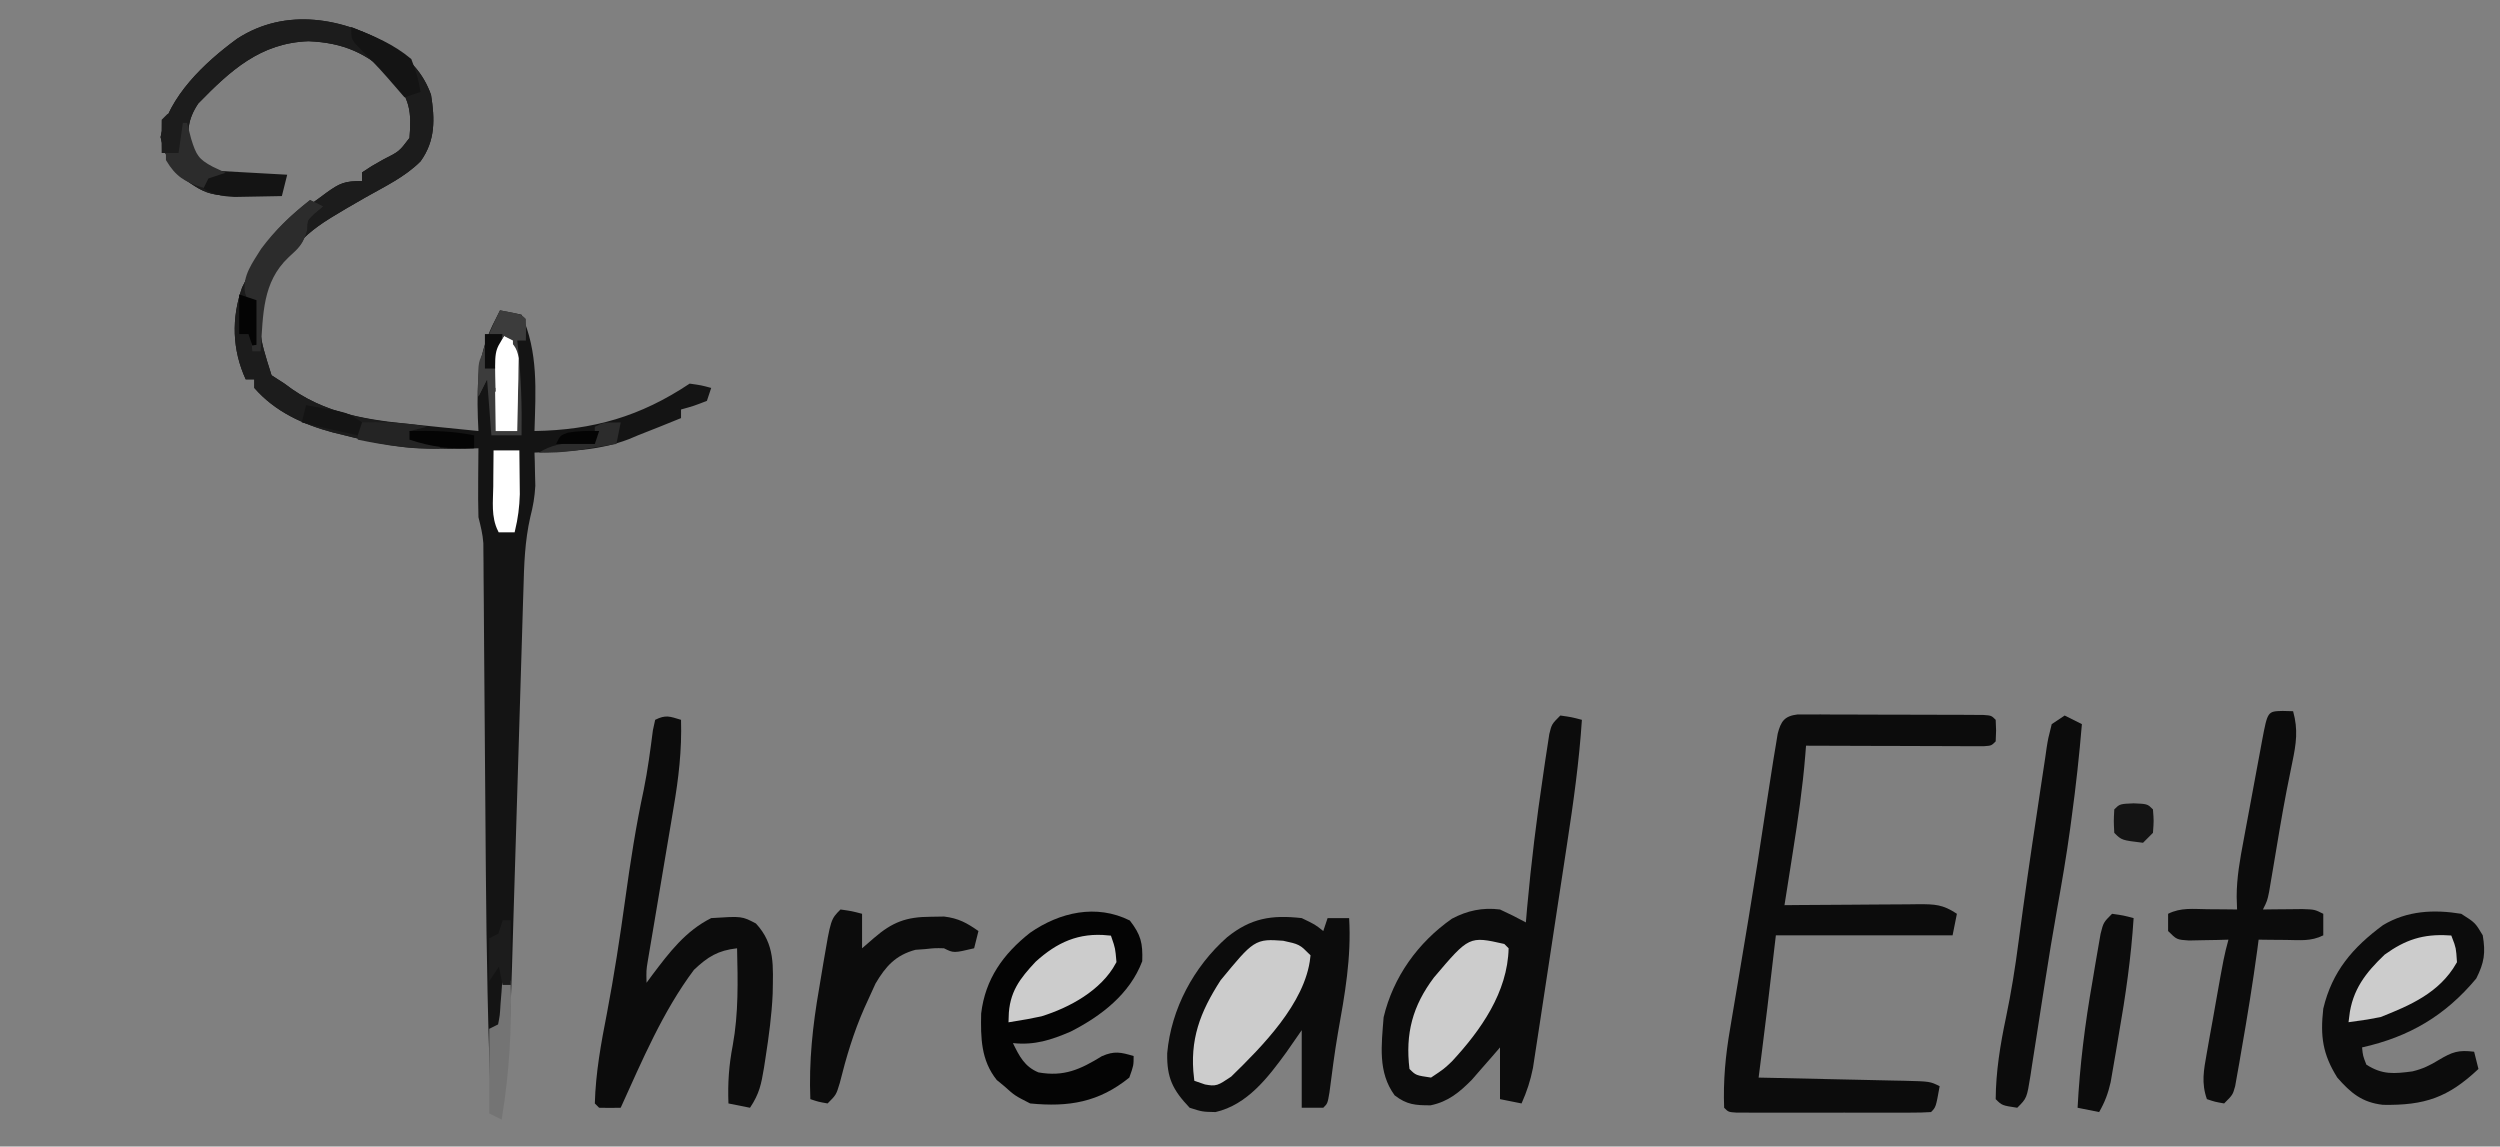 <svg version="1.1" xmlns="http://www.w3.org/2000/svg" width="580" height="266"><rect width="100%" height="100%" fill="#808080" stroke="none"/><defs>
                <linearGradient id="grad-39" gradientTransform="rotate(346 0.5 0.5)">
                
                        <stop stop-color="#f4f4f4" offset="0"></stop>
                    ,
                        <stop stop-color="#0c0c0c" offset="0.333"></stop>
                    ,
                        <stop stop-color="#0c0c0c" offset="0.667"></stop>
                    
                </linearGradient>
          </defs><defs>
                <linearGradient id="grad-38" gradientTransform="rotate(289 0.5 0.5)">
                
                        <stop stop-color="#f4f4f4" offset="0"></stop>
                    ,
                        <stop stop-color="#0c0c0c" offset="0.2"></stop>
                    ,
                        <stop stop-color="#0c0c0c" offset="0.4"></stop>
                    ,
                        <stop stop-color="#0c0c0c" offset="0.6"></stop>
                    ,
                        <stop stop-color="#f4f4f4" offset="0.8"></stop>
                    
                </linearGradient>
          </defs><defs>
                <linearGradient id="grad-37" gradientTransform="rotate(261 0.5 0.5)">
                
                        <stop stop-color="#f4f4f4" offset="0"></stop>
                    ,
                        <stop stop-color="#0c0c0c" offset="0.333"></stop>
                    ,
                        <stop stop-color="#0c0c0c" offset="0.667"></stop>
                    
                </linearGradient>
          </defs>

<path d="M0 0 C4.33 3.094 7.44 6.239 9.25 11.312 C10.149 16.956 10.29 21.931 6.813 26.746 C3.225 30.343 -1.486 32.582 -5.875 35.062 C-19.777 43.047 -19.777 43.047 -29.375 55.562 C-30.902 66.405 -30.902 66.405 -27.75 76.375 C-26.76 77.014 -25.77 77.654 -24.75 78.312 C-24.169 78.737 -23.587 79.161 -22.988 79.598 C-13.87 85.941 -3.424 86.942 7.375 88 C9.239 88.194 9.239 88.194 11.141 88.393 C14.176 88.708 17.213 89.014 20.25 89.312 C20.204 88.274 20.157 87.235 20.109 86.164 C19.848 77.689 20.156 70.974 24.25 63.312 C24.58 62.653 24.91 61.992 25.25 61.312 C26.9 61.642 28.55 61.972 30.25 62.312 C34.171 71.135 33.525 79.854 33.25 89.312 C46.873 89.085 57.817 85.935 69.25 78.312 C71.938 78.688 71.938 78.688 74.25 79.312 C73.755 80.797 73.755 80.797 73.25 82.312 C70.188 83.5 70.188 83.5 67.25 84.312 C67.25 84.972 67.25 85.632 67.25 86.312 C63.929 87.678 60.592 89 57.25 90.312 C56.544 90.609 55.837 90.905 55.109 91.211 C48.049 93.933 40.734 94.027 33.25 94.312 C33.273 95.002 33.296 95.692 33.32 96.402 C33.338 97.342 33.356 98.282 33.375 99.25 C33.398 100.167 33.421 101.083 33.445 102.027 C33.286 104.703 32.932 106.73 32.273 109.286 C31.009 114.854 30.833 120.328 30.688 126.02 C30.651 127.158 30.615 128.296 30.578 129.468 C30.501 131.927 30.428 134.385 30.359 136.844 C30.249 140.747 30.128 144.65 30.004 148.553 C29.765 156.145 29.537 163.737 29.312 171.329 C29.007 181.63 28.696 191.93 28.371 202.23 C28.252 206.053 28.144 209.877 28.035 213.7 C27.683 225.35 27.24 236.812 25.25 248.312 C24.59 247.982 23.93 247.653 23.25 247.312 C22.434 228.802 22.123 210.3 21.969 191.773 C21.959 190.642 21.95 189.51 21.94 188.344 C21.861 178.912 21.791 169.481 21.724 160.049 C21.673 152.95 21.618 145.85 21.558 138.751 C21.532 135.451 21.511 132.152 21.49 128.853 C21.474 126.848 21.457 124.842 21.439 122.837 C21.435 121.926 21.431 121.015 21.427 120.077 C21.418 119.24 21.41 118.402 21.401 117.54 C21.394 116.453 21.394 116.453 21.386 115.345 C21.244 113.228 20.765 111.367 20.25 109.312 C20.181 106.553 20.156 103.821 20.188 101.062 C20.192 100.317 20.197 99.572 20.201 98.805 C20.213 96.974 20.231 95.143 20.25 93.312 C19.185 93.347 18.12 93.382 17.023 93.418 C7.343 93.637 -1.338 92.843 -10.75 90.312 C-11.677 90.084 -12.604 89.856 -13.559 89.621 C-20.468 87.781 -26.973 84.805 -31.75 79.312 C-31.75 78.653 -31.75 77.993 -31.75 77.312 C-32.41 77.312 -33.07 77.312 -33.75 77.312 C-36.88 70.46 -37.095 63.117 -34.582 56.008 C-30.167 46.905 -24.994 41.078 -16.75 35.312 C-16.187 34.895 -15.623 34.477 -15.043 34.047 C-11.89 31.78 -10.797 31.312 -6.75 31.312 C-6.75 30.652 -6.75 29.992 -6.75 29.312 C-4.598 27.875 -4.598 27.875 -1.812 26.312 C1.874 24.452 1.874 24.452 4.25 21.312 C4.76 15.197 4.35 12.168 0.25 7.312 C-5.573 1.621 -11.119 -0.787 -19.188 -1.125 C-30.345 -0.711 -37.245 5.628 -44.75 13.312 C-47.285 17.116 -47.347 19.853 -46.75 24.312 C-44.822 27.357 -42.087 28.176 -38.75 29.312 C-36.32 29.596 -33.88 29.801 -31.438 29.938 C-30.183 30.012 -28.929 30.087 -27.637 30.164 C-26.684 30.213 -25.731 30.262 -24.75 30.312 C-25.08 31.633 -25.41 32.953 -25.75 34.312 C-41.947 35.142 -41.947 35.142 -48.75 30.312 C-51.548 27.241 -52.555 25.143 -53.5 21.125 C-51.643 11.686 -43.298 3.834 -35.75 -1.688 C-24.482 -9.04 -10.954 -6.612 0 0 Z " fill="#161616" transform="translate(90.75,10.688)" data-index="0" style="fill: rgb(20, 20, 20); visibility: visible; opacity: 1;"></path>
<path d="M0 0 C2.625 0.375 2.625 0.375 5 1 C4.368 10.665 3.032 20.181 1.566 29.746 C1.326 31.331 1.085 32.916 0.845 34.501 C0.344 37.799 -0.159 41.096 -0.665 44.392 C-1.312 48.61 -1.95 52.829 -2.585 57.048 C-3.077 60.311 -3.575 63.574 -4.075 66.836 C-4.313 68.392 -4.548 69.948 -4.782 71.504 C-5.109 73.675 -5.443 75.844 -5.779 78.013 C-5.967 79.245 -6.155 80.477 -6.349 81.746 C-6.943 84.717 -7.766 87.243 -9 90 C-10.65 89.67 -12.3 89.34 -14 89 C-14 85 -14 81 -14 77 C-14.592 77.687 -15.183 78.374 -15.793 79.082 C-16.583 79.983 -17.373 80.884 -18.188 81.812 C-18.965 82.706 -19.742 83.599 -20.543 84.52 C-23.43 87.434 -26.021 89.591 -30.098 90.434 C-33.631 90.441 -35.604 90.305 -38.438 88.125 C-42.389 82.75 -41.484 76.427 -41 70 C-38.766 60.629 -33.005 52.634 -25.145 47.133 C-21.57 45.245 -18.018 44.496 -14 45 C-11.968 45.934 -9.96 46.924 -8 48 C-7.853 46.287 -7.853 46.287 -7.703 44.539 C-6.774 34.27 -5.526 24.073 -4 13.875 C-3.834 12.731 -3.668 11.587 -3.497 10.409 C-3.251 8.81 -3.251 8.81 -3 7.18 C-2.856 6.228 -2.711 5.277 -2.562 4.296 C-2 2 -2 2 0 0 Z " fill="#090909" transform="translate(362,166)" data-index="1" style="opacity: 1; fill: rgb(12, 12, 12); visibility: visible; display: block;"></path>
<path d="M0 0 C1.241 0.002 1.241 0.002 2.508 0.004 C3.445 0.001 4.383 -0.002 5.349 -0.005 C6.363 0.002 7.378 0.009 8.423 0.017 C9.98 0.017 9.98 0.017 11.569 0.018 C13.765 0.021 15.962 0.029 18.158 0.041 C21.534 0.06 24.909 0.062 28.285 0.062 C30.414 0.067 32.544 0.072 34.673 0.079 C35.69 0.08 36.707 0.081 37.754 0.083 C38.688 0.089 39.623 0.095 40.586 0.102 C41.412 0.106 42.239 0.11 43.091 0.114 C44.982 0.247 44.982 0.247 45.982 1.247 C46.107 3.747 46.107 3.747 45.982 6.247 C44.982 7.247 44.982 7.247 43.229 7.367 C42.468 7.365 41.706 7.363 40.921 7.361 C40.06 7.361 39.199 7.361 38.313 7.361 C37.377 7.355 36.442 7.35 35.478 7.345 C34.525 7.343 33.572 7.342 32.59 7.341 C29.533 7.335 26.476 7.322 23.419 7.31 C21.352 7.305 19.285 7.3 17.218 7.296 C12.139 7.285 7.061 7.268 1.982 7.247 C1.926 7.951 1.871 8.654 1.814 9.379 C1.202 16.959 0.112 24.427 -1.081 31.935 C-1.267 33.125 -1.453 34.316 -1.645 35.542 C-2.1 38.444 -2.557 41.346 -3.018 44.247 C-1.36 44.232 -1.36 44.232 0.331 44.215 C4.429 44.179 8.527 44.156 12.625 44.137 C14.399 44.127 16.173 44.114 17.947 44.096 C20.497 44.072 23.046 44.061 25.595 44.052 C26.389 44.042 27.183 44.031 28.001 44.021 C31.864 44.02 33.69 44.053 36.982 46.247 C36.652 47.897 36.322 49.547 35.982 51.247 C22.452 51.247 8.922 51.247 -5.018 51.247 C-5.678 56.857 -6.338 62.467 -7.018 68.247 C-7.389 71.269 -7.762 74.29 -8.143 77.31 C-8.229 77.996 -8.316 78.683 -8.405 79.39 C-8.609 81.009 -8.813 82.628 -9.018 84.247 C-7.216 84.285 -7.216 84.285 -5.378 84.323 C-0.931 84.417 3.515 84.517 7.962 84.62 C9.888 84.663 11.815 84.705 13.741 84.745 C16.506 84.802 19.272 84.866 22.037 84.931 C22.901 84.948 23.766 84.964 24.657 84.981 C30.754 85.133 30.754 85.133 32.982 86.247 C32.107 91.122 32.107 91.122 30.982 92.247 C29.514 92.345 28.041 92.375 26.57 92.377 C25.632 92.38 24.694 92.383 23.728 92.386 C22.709 92.384 21.689 92.382 20.638 92.38 C19.079 92.381 19.079 92.381 17.488 92.383 C15.286 92.384 13.083 92.382 10.881 92.378 C7.497 92.372 4.112 92.378 0.728 92.384 C-1.406 92.383 -3.54 92.382 -5.674 92.38 C-6.694 92.382 -7.714 92.384 -8.765 92.386 C-10.171 92.381 -10.171 92.381 -11.606 92.377 C-12.436 92.376 -13.265 92.375 -14.12 92.374 C-16.018 92.247 -16.018 92.247 -17.018 91.247 C-17.255 84.937 -16.701 79.084 -15.627 72.876 C-15.41 71.568 -15.41 71.568 -15.189 70.234 C-14.722 67.424 -14.245 64.617 -13.768 61.81 C-13.282 58.901 -12.799 55.991 -12.315 53.082 C-11.996 51.159 -11.675 49.236 -11.354 47.313 C-9.908 38.646 -8.561 29.967 -7.261 21.277 C-6.858 18.598 -6.442 15.922 -6.018 13.247 C-5.86 12.24 -5.703 11.234 -5.54 10.196 C-5.374 9.203 -5.208 8.209 -5.038 7.185 C-4.89 6.286 -4.743 5.388 -4.592 4.462 C-3.847 1.587 -3.03 0.371 0 0 Z " fill="#0B0B0B" transform="translate(417.018,165.753)" data-index="2" style="fill: rgb(12, 12, 12); visibility: visible; opacity: 1; display: block;"></path>
<path d="M0 0 C3.125 1.5 3.125 1.5 5 3 C5.33 2.01 5.66 1.02 6 0 C7.65 0 9.3 0 11 0 C11.546 9.18 9.995 17.768 8.385 26.752 C7.605 31.307 7.028 35.891 6.43 40.473 C6 43 6 43 5 44 C3.35 44 1.7 44 0 44 C0 38.06 0 32.12 0 26 C-1.176 27.691 -2.351 29.383 -3.562 31.125 C-7.814 36.962 -12.602 43.293 -20 45 C-23.062 44.938 -23.062 44.938 -26 44 C-29.929 39.858 -31.321 37.066 -31.207 31.332 C-30.294 21.045 -25.027 11.256 -17.312 4.438 C-11.786 -0.008 -7.001 -0.78 0 0 Z " fill="#0A0A0A" transform="translate(302,213)" data-index="3" style="opacity: 1; visibility: visible; fill: rgb(12, 12, 12); display: block;"></path>
<path d="M0 0 C0.204 7.041 -0.556 13.56 -1.75 20.492 C-1.928 21.56 -2.105 22.628 -2.288 23.728 C-2.852 27.111 -3.425 30.493 -4 33.875 C-4.573 37.278 -5.144 40.682 -5.712 44.086 C-6.065 46.198 -6.421 48.309 -6.78 50.42 C-6.94 51.372 -7.101 52.324 -7.266 53.304 C-7.408 54.141 -7.55 54.978 -7.696 55.84 C-8.07 58.132 -8.07 58.132 -8 61 C-7.564 60.408 -7.129 59.817 -6.68 59.207 C-2.748 53.991 1.033 48.984 7 46 C14.126 45.54 14.126 45.54 17.375 47.25 C21.893 52.116 21.343 57.195 21.262 63.551 C21.041 68.497 20.382 73.36 19.625 78.25 C19.499 79.072 19.373 79.894 19.243 80.74 C18.605 84.55 18.194 86.709 16 90 C14.35 89.67 12.7 89.34 11 89 C10.819 84.301 11.104 80.12 12 75.5 C13.365 68.002 13.173 60.588 13 53 C8.565 53.507 6.232 54.95 3 58 C-4.241 67.669 -9.026 79.061 -14 90 C-15.666 90.043 -17.334 90.041 -19 90 C-19.33 89.67 -19.66 89.34 -20 89 C-19.812 81.931 -18.549 74.982 -17.188 68.062 C-15.515 59.259 -14.162 50.438 -12.938 41.562 C-11.759 33.041 -10.468 24.626 -8.652 16.215 C-7.725 11.644 -7.118 7.039 -6.527 2.414 C-6.353 1.617 -6.179 0.821 -6 0 C-3.509 -1.245 -2.589 -0.777 0 0 Z " fill="#0C0C0C" transform="translate(158,167)" data-index="4" style="fill: rgb(12, 12, 12); visibility: visible; opacity: 1;"></path>
<path d="M0 0 C3.25 2.062 3.25 2.062 5 5 C5.673 9.112 5.362 11.275 3.5 15 C-3.67 23.604 -11.995 28.537 -23 31 C-22.805 32.95 -22.805 32.95 -22 35 C-18.279 37.388 -15.546 37.122 -11.309 36.559 C-8.954 35.989 -7.305 35.201 -5.25 33.938 C-2.022 32.013 -0.648 31.558 3 32 C3.495 33.98 3.495 33.98 4 36 C-3.029 42.613 -8.425 44.489 -18.152 44.32 C-23.003 43.775 -25.629 41.567 -28.75 38 C-32.161 32.543 -32.717 28.402 -32 22 C-29.944 13.359 -25.163 7.808 -18.125 2.617 C-12.518 -0.724 -6.36 -1.04 0 0 Z " fill="#090909" transform="translate(571,212)" data-index="5" style="fill: rgb(12, 12, 12); visibility: visible; opacity: 1;"></path>
<path d="M0 0 C2.57 3.341 3.016 5.211 2.875 9.438 C-0.013 17.077 -6.644 22.15 -13.719 25.762 C-18.277 27.718 -22.086 28.968 -27.125 28.438 C-25.639 31.475 -24.445 33.889 -21.207 35.234 C-15.276 36.284 -11.517 34.561 -6.484 31.469 C-3.595 30.206 -2.097 30.552 0.875 31.438 C0.875 33.625 0.875 33.625 -0.125 36.438 C-7.207 42.17 -14.174 43.314 -23.125 42.438 C-26.688 40.625 -26.688 40.625 -29.125 38.438 C-29.703 37.963 -30.28 37.489 -30.875 37 C-34.55 32.407 -34.614 27.208 -34.496 21.57 C-33.548 13.563 -29.378 7.759 -23.152 2.844 C-16.243 -1.949 -7.768 -3.884 0 0 Z " fill="#080808" transform="translate(262.125,213.562)" data-index="6" style="opacity: 1; fill: rgb(4, 4, 4); visibility: visible;"></path>
<path d="M0 0 C4.33 3.094 7.44 6.239 9.25 11.312 C10.149 16.956 10.29 21.931 6.813 26.746 C3.225 30.343 -1.486 32.582 -5.875 35.062 C-19.777 43.047 -19.777 43.047 -29.375 55.562 C-30.902 66.405 -30.902 66.405 -27.75 76.375 C-26.76 77.014 -25.77 77.654 -24.75 78.312 C-24.169 78.737 -23.587 79.161 -22.988 79.598 C-13.631 86.108 -2.778 87.063 8.25 88.312 C6.27 88.808 6.27 88.808 4.25 89.312 C4.58 89.972 4.91 90.632 5.25 91.312 C8.279 91.97 8.279 91.97 11.25 92.312 C11.25 92.642 11.25 92.972 11.25 93.312 C3.616 93.771 -3.357 92.119 -10.75 90.312 C-11.688 90.084 -12.627 89.856 -13.594 89.621 C-20.488 87.759 -26.978 84.799 -31.75 79.312 C-31.75 78.653 -31.75 77.993 -31.75 77.312 C-32.41 77.312 -33.07 77.312 -33.75 77.312 C-36.88 70.46 -37.095 63.117 -34.582 56.008 C-30.167 46.905 -24.994 41.078 -16.75 35.312 C-16.187 34.895 -15.623 34.477 -15.043 34.047 C-11.89 31.78 -10.797 31.312 -6.75 31.312 C-6.75 30.652 -6.75 29.992 -6.75 29.312 C-4.598 27.875 -4.598 27.875 -1.812 26.312 C1.874 24.452 1.874 24.452 4.25 21.312 C4.76 15.197 4.35 12.168 0.25 7.312 C-5.573 1.621 -11.119 -0.787 -19.188 -1.125 C-30.345 -0.711 -37.245 5.628 -44.75 13.312 C-47.285 17.116 -47.347 19.853 -46.75 24.312 C-44.822 27.357 -42.087 28.176 -38.75 29.312 C-36.32 29.596 -33.88 29.801 -31.438 29.938 C-30.183 30.012 -28.929 30.087 -27.637 30.164 C-26.684 30.213 -25.731 30.262 -24.75 30.312 C-25.08 31.633 -25.41 32.953 -25.75 34.312 C-41.947 35.142 -41.947 35.142 -48.75 30.312 C-51.548 27.241 -52.555 25.143 -53.5 21.125 C-51.643 11.686 -43.298 3.834 -35.75 -1.688 C-24.482 -9.04 -10.954 -6.612 0 0 Z " fill="#1D1D1D" transform="translate(90.75,10.688)" data-index="7" style="fill: rgb(28, 28, 28); visibility: visible; opacity: 1;"></path>
<path d="M0 0 C1.207 0.031 1.207 0.031 2.438 0.062 C3.637 4.388 3.159 7.571 2.25 11.938 C1.965 13.343 1.683 14.75 1.402 16.156 C1.247 16.927 1.093 17.698 0.933 18.492 C-0.222 24.481 -1.196 30.504 -2.204 36.519 C-2.366 37.469 -2.528 38.419 -2.695 39.398 C-2.839 40.25 -2.982 41.101 -3.129 41.978 C-3.562 44.062 -3.562 44.062 -4.562 46.062 C-3.719 46.051 -2.876 46.039 -2.008 46.027 C-0.912 46.018 0.184 46.009 1.312 46 C2.948 45.983 2.948 45.983 4.617 45.965 C7.438 46.062 7.438 46.062 9.438 47.062 C9.438 48.712 9.438 50.362 9.438 52.062 C6.553 53.505 4.02 53.156 0.812 53.125 C-0.376 53.116 -1.565 53.107 -2.789 53.098 C-3.704 53.086 -4.62 53.074 -5.562 53.062 C-5.709 54.196 -5.709 54.196 -5.859 55.352 C-6.926 63.202 -8.191 71.01 -9.562 78.812 C-9.811 80.277 -9.811 80.277 -10.065 81.772 C-10.311 83.146 -10.311 83.146 -10.562 84.547 C-10.707 85.369 -10.851 86.191 -11 87.038 C-11.562 89.062 -11.562 89.062 -13.562 91.062 C-15.688 90.688 -15.688 90.688 -17.562 90.062 C-18.886 86.311 -18.291 83.336 -17.602 79.469 C-17.377 78.191 -17.153 76.914 -16.922 75.598 C-16.677 74.253 -16.432 72.908 -16.188 71.562 C-15.95 70.218 -15.713 68.873 -15.477 67.527 C-13.596 56.94 -13.596 56.94 -12.562 53.062 C-13.827 53.097 -13.827 53.097 -15.117 53.133 C-16.761 53.16 -16.761 53.16 -18.438 53.188 C-19.528 53.211 -20.619 53.234 -21.742 53.258 C-24.562 53.062 -24.562 53.062 -26.562 51.062 C-26.562 49.742 -26.562 48.422 -26.562 47.062 C-23.559 45.561 -20.772 45.97 -17.438 46 C-16.156 46.009 -14.875 46.018 -13.555 46.027 C-12.074 46.045 -12.074 46.045 -10.562 46.062 C-10.593 45.092 -10.624 44.122 -10.656 43.123 C-10.652 38.676 -9.892 34.459 -9.066 30.102 C-8.913 29.27 -8.76 28.439 -8.603 27.583 C-8.28 25.839 -7.955 24.096 -7.627 22.354 C-7.123 19.676 -6.63 16.997 -6.139 14.316 C-5.824 12.62 -5.508 10.923 -5.191 9.227 C-5.043 8.422 -4.895 7.618 -4.743 6.79 C-3.471 0.085 -3.471 0.085 0 0 Z " fill="#0C0C0C" transform="translate(529.562,164.938)" data-index="8" style="fill: rgb(12, 12, 12); visibility: visible; opacity: 1; display: block;"></path>
<path d="M0 0 C1.32 0.66 2.64 1.32 4 2 C3.393 9.238 2.615 16.429 1.625 23.625 C1.512 24.482 1.398 25.339 1.281 26.223 C0.416 32.568 -0.668 38.866 -1.8 45.168 C-2.781 50.663 -3.676 56.168 -4.535 61.684 C-4.79 63.305 -5.044 64.927 -5.299 66.549 C-5.687 69.024 -6.072 71.499 -6.45 73.975 C-6.825 76.421 -7.211 78.865 -7.598 81.309 C-7.709 82.054 -7.821 82.8 -7.936 83.568 C-8.773 88.773 -8.773 88.773 -11 91 C-14.536 90.464 -14.536 90.464 -16 89 C-15.955 82.611 -14.941 76.36 -13.625 70.125 C-12.392 64.244 -11.459 58.395 -10.688 52.438 C-9.363 42.399 -7.922 32.379 -6.396 22.369 C-6.132 20.625 -5.873 18.881 -5.619 17.136 C-5.259 14.667 -4.881 12.2 -4.5 9.734 C-4.394 8.983 -4.288 8.232 -4.178 7.458 C-3.844 5.366 -3.844 5.366 -3 2 C-2.01 1.34 -1.02 0.68 0 0 Z " fill="#0F0F0F" transform="translate(479,166)" data-index="9" style="fill: rgb(12, 12, 12); visibility: visible; opacity: 1;"></path>
<path d="M0 0 C2.625 0.375 2.625 0.375 5 1 C5 3.64 5 6.28 5 9 C5.907 8.216 6.815 7.433 7.75 6.625 C12.032 2.927 15.223 1.709 20.938 1.688 C21.957 1.671 22.977 1.654 24.027 1.637 C27.369 2.045 29.263 3.09 32 5 C31.67 6.32 31.34 7.64 31 9 C26.25 10.125 26.25 10.125 24 9 C21.953 8.947 21.953 8.947 19.688 9.188 C18.928 9.243 18.169 9.298 17.387 9.355 C12.79 10.597 10.5 13.153 8.121 17.18 C7.544 18.404 6.983 19.636 6.438 20.875 C6.14 21.527 5.843 22.179 5.536 22.85 C3.033 28.52 1.326 34.254 -0.176 40.27 C-1 43 -1 43 -3 45 C-5.125 44.625 -5.125 44.625 -7 44 C-7.351 35.275 -6.467 26.968 -4.974 18.387 C-4.62 16.345 -4.286 14.3 -3.953 12.254 C-2.259 2.259 -2.259 2.259 0 0 Z " fill="#0A0A0A" transform="translate(195,211)" data-index="10" style="fill: rgb(12, 12, 12); visibility: visible; opacity: 1;"></path>
<path d="M0 0 C0.33 0.33 0.66 0.66 1 1 C0.773 11.203 -5.456 20.029 -12.168 27.258 C-14 29 -14 29 -17 31 C-20.517 30.483 -20.517 30.483 -22 29 C-22.994 20.785 -21.28 14.353 -16.316 7.766 C-8.159 -1.847 -8.159 -1.847 0 0 Z " fill="#F5F5F5" transform="translate(349,219)" data-index="11" style="opacity: 1; fill: rgb(204, 204, 204); visibility: visible; display: block;"></path>
<path d="M0 0 C3.438 0.75 3.438 0.75 5.438 2.75 C4.334 12.993 -5.555 22.914 -12.562 29.75 C-15.562 31.75 -15.562 31.75 -17.75 31.375 C-18.647 31.066 -18.647 31.066 -19.562 30.75 C-20.591 22.14 -18.213 15.97 -13.562 8.75 C-6.002 -0.421 -6.002 -0.421 0 0 Z " fill="#F5F5F5" transform="translate(297.562,219.25)" data-index="12" style="opacity: 1; visibility: visible; fill: rgb(204, 204, 204); display: block; stroke-width: 2px; stroke: rgb(204, 204, 204);"></path>
<path d="M0 0 C2.625 0.375 2.625 0.375 5 1 C4.422 10.113 3.134 19.009 1.562 28 C1.237 29.943 1.237 29.943 0.904 31.926 C0.69 33.167 0.475 34.409 0.254 35.688 C0.061 36.805 -0.131 37.923 -0.33 39.074 C-0.93 41.693 -1.67 43.683 -3 46 C-4.65 45.67 -6.3 45.34 -8 45 C-7.479 35.1 -6.28 25.516 -4.562 15.75 C-4.343 14.434 -4.123 13.117 -3.904 11.801 C-3.69 10.562 -3.475 9.323 -3.254 8.047 C-3.061 6.932 -2.869 5.816 -2.67 4.667 C-2 2 -2 2 0 0 Z " fill="#0D0D0D" transform="translate(490,212)" data-index="13" style="fill: rgb(12, 12, 12); visibility: visible; opacity: 1;"></path>
<path d="M0 0 C0.75 2.188 0.75 2.188 1 5 C-2.226 10.992 -9.305 14.852 -15.652 16.824 C-17.753 17.292 -19.876 17.657 -22 18 C-21.864 12.542 -19.613 9.667 -16.031 5.836 C-11.25 1.514 -6.53 -0.653 0 0 Z " fill="#F0F0F0" transform="translate(257,218)" data-index="14" style="opacity: 1; fill: rgb(204, 204, 204); visibility: visible; stroke-width: 2px; stroke: rgb(204, 204, 204);"></path>
<path d="M0 0 C0.812 2.125 0.812 2.125 1 5 C-2.73 11.493 -9.209 14.317 -16 17 C-17.989 17.393 -19.988 17.745 -22 18 C-21.299 12.042 -18.385 8.325 -14.125 4.25 C-9.533 0.944 -5.648 -0.332 0 0 Z " fill="#F2F2F2" transform="translate(568,218)" data-index="15" style="fill: rgb(204, 204, 204); visibility: visible; opacity: 1; stroke-width: 2px; stroke: rgb(204, 204, 204);"></path>
<path d="M0 0 C4.875 0.875 4.875 0.875 6 2 C6.041 3.666 6.043 5.334 6 7 C5.34 7 4.68 7 4 7 C4.072 7.666 4.144 8.333 4.219 9.02 C4.892 15.705 5.117 22.283 5 29 C2.69 29 0.38 29 -2 29 C-2.33 24.71 -2.66 20.42 -3 16 C-3.66 17.32 -4.32 18.64 -5 20 C-5.564 12.385 -3.378 6.756 0 0 Z " fill="#3C3C3C" transform="translate(116,72)" data-index="16" style="fill: rgb(60, 60, 60); visibility: visible; opacity: 1;"></path>
<path d="M0 0 C0.66 0.33 1.32 0.66 2 1 C1.526 1.392 1.051 1.784 0.562 2.188 C-1.202 3.889 -1.202 3.889 -1.25 6.25 C-2.114 9.419 -3.063 10.192 -5.438 12.375 C-11.642 18.288 -11.441 25.868 -12 34 C-12.33 34 -12.66 34 -13 34 C-13.061 33.252 -13.121 32.505 -13.184 31.734 C-13.267 30.75 -13.351 29.765 -13.438 28.75 C-13.519 27.775 -13.6 26.801 -13.684 25.797 C-13.906 23.083 -13.906 23.083 -14.637 20.883 C-15.351 17.181 -12.878 14.072 -11 11 C-7.753 6.643 -4.23 3.344 0 0 Z " fill="#292929" transform="translate(72,47)" data-index="17" style="fill: rgb(44, 44, 44); stroke: rgb(44, 44, 44); visibility: visible;"></path>
<path d="M0 0 C1.985 1.637 2.918 2.501 3.341 5.085 C3.325 5.865 3.309 6.645 3.293 7.449 C3.283 8.297 3.274 9.144 3.264 10.018 C3.239 10.899 3.213 11.78 3.188 12.688 C3.174 13.58 3.16 14.473 3.146 15.393 C3.111 17.596 3.062 19.798 3 22 C1.35 22 -0.3 22 -2 22 C-2.054 19.083 -2.094 16.167 -2.125 13.25 C-2.142 12.425 -2.159 11.6 -2.176 10.75 C-2.182 9.951 -2.189 9.152 -2.195 8.328 C-2.206 7.595 -2.216 6.862 -2.227 6.106 C-1.968 3.701 -1.192 2.087 0 0 Z " fill="#F3F3F3" transform="translate(117,78)" data-index="18" style="fill: rgb(255, 255, 255); visibility: visible; opacity: 1;"></path>
<path d="M0 0 C1.65 0 3.3 0 5 0 C5.027 2.062 5.046 4.125 5.062 6.188 C5.074 7.336 5.086 8.485 5.098 9.668 C5.012 12.593 4.678 15.163 4 18 C3.01 18 2.02 18 1 18 C-0.594 14.812 -0.102 11.371 -0.062 7.875 C-0.058 7.121 -0.053 6.367 -0.049 5.59 C-0.037 3.727 -0.019 1.863 0 0 Z " fill="#DDDDDD" transform="translate(115,105)" data-index="19" style="fill: rgb(255, 255, 255); visibility: visible; opacity: 1; stroke: rgb(255, 255, 255);"></path>
<path d="M0 0 C5.94 0.33 11.88 0.66 18 1 C17.67 2.32 17.34 3.64 17 5 C14.75 5.054 12.5 5.093 10.25 5.125 C8.997 5.148 7.744 5.171 6.453 5.195 C3.272 5.015 1.635 4.69 -1 3 C-0.67 2.01 -0.34 1.02 0 0 Z " fill="#161616" transform="translate(48,40)" data-index="20" style="fill: rgb(20, 20, 20); stroke: rgb(20, 20, 20); visibility: visible;"></path>
<path d="M0 0 C4.711 1.885 9.073 3.712 13 7 C14.375 10.75 14.375 10.75 15 14 C14.01 14.33 13.02 14.66 12 15 C11.553 14.481 11.105 13.961 10.645 13.426 C6.497 8.64 6.497 8.64 2.062 4.125 C0 2 0 2 0 0 Z " fill="#151515" transform="translate(82,7)" data-index="21" style="fill: rgb(20, 20, 20); stroke: rgb(20, 20, 20); visibility: visible;"></path>
<path d="M0 0 C0.33 0 0.66 0 1 0 C1.25 10.555 0.679 20.566 -1 31 C-1.66 30.67 -2.32 30.34 -3 30 C-3 23.73 -3 17.46 -3 11 C-2.34 10.67 -1.68 10.34 -1 10 C-0.532 7.644 -0.532 7.644 -0.375 4.938 C-0.3 4.018 -0.225 3.099 -0.148 2.152 C-0.099 1.442 -0.05 0.732 0 0 Z " fill="#747474" transform="translate(117,228)" data-index="22" style="fill: rgb(116, 116, 116); stroke: rgb(116, 116, 116); visibility: visible;"></path>
<path d="M0 0 C5.447 -0.097 10.639 -0.129 16 1 C14.68 1.33 13.36 1.66 12 2 C12.33 2.66 12.66 3.32 13 4 C16.029 4.658 16.029 4.658 19 5 C19 5.33 19 5.66 19 6 C12.429 6.248 6.43 5.324 0 4 C0 2.68 0 1.36 0 0 Z " fill="#232323" transform="translate(83,98)" data-index="23" style="fill: rgb(36, 36, 36); visibility: visible; opacity: 1;"></path>
<path d="M0 0 C3 0.125 3 0.125 4 1.125 C4.188 3.562 4.188 3.562 4 6.125 C3.34 6.785 2.68 7.445 2 8.125 C-2.556 7.569 -2.556 7.569 -4 6.125 C-4.125 3.625 -4.125 3.625 -4 1.125 C-3 0.125 -3 0.125 0 0 Z " fill="#101010" transform="translate(495,186.875)" data-index="24" style="fill: rgb(20, 20, 20); stroke: rgb(20, 20, 20); visibility: visible;"></path>
<path d="M0 0 C1.606 0.283 3.21 0.577 4.812 0.875 C6.152 1.119 6.152 1.119 7.52 1.367 C10 2 10 2 13 4 C12.67 4.99 12.34 5.98 12 7 C10.583 6.688 9.167 6.376 7.75 6.062 C6.961 5.888 6.172 5.714 5.359 5.535 C3.231 5.052 1.115 4.538 -1 4 C-0.67 2.68 -0.34 1.36 0 0 Z " fill="#111111" transform="translate(71,94)" data-index="25" style="fill: rgb(20, 20, 20); visibility: visible; opacity: 1;"></path>
<path d="M0 0 C0.33 0 0.66 0 1 0 C1.289 1.114 1.577 2.228 1.875 3.375 C3.059 7.189 3.666 8.294 7.125 10.125 C8.053 10.558 8.053 10.558 9 11 C8.01 11.33 7.02 11.66 6 12 C5.67 12.66 5.34 13.32 5 14 C1.111 12.739 -0.894 11.547 -3 8 C-3 7.34 -3 6.68 -3 6 C-2.34 6 -1.68 6 -1 6 C-0.67 4.02 -0.34 2.04 0 0 Z " fill="#2B2B2B" transform="translate(42,29)" data-index="26" style="fill: rgb(44, 44, 44); stroke: rgb(44, 44, 44); visibility: visible;"></path>
<path d="M0 0 C0.66 0.33 1.32 0.66 2 1 C1.288 1.588 1.288 1.588 0.562 2.188 C-1.208 3.917 -1.208 3.917 -1.375 6.438 C-2.231 9.949 -4.102 10.994 -7 13 C-7 12.34 -7 11.68 -7 11 C-7.99 10.67 -8.98 10.34 -10 10 C-7.029 6.001 -3.871 3.079 0 0 Z " fill="#2F2F2F" transform="translate(72,47)" data-index="27" style="fill: rgb(44, 44, 44); stroke: rgb(44, 44, 44); visibility: visible;"></path>
<path d="M0 0 C5.126 -0.103 9.95 -0.036 15 1 C15 1.99 15 2.98 15 4 C9.473 4.194 5.244 3.748 0 2 C0 1.34 0 0.68 0 0 Z " fill="#050505" transform="translate(95,100)" data-index="28" style="fill: rgb(4, 4, 4); visibility: visible; opacity: 1;"></path>
<path d="M0 0 C-0.33 1.65 -0.66 3.3 -1 5 C-3.062 5.338 -5.124 5.67 -7.188 6 C-8.91 6.278 -8.91 6.278 -10.668 6.562 C-13.504 6.935 -16.147 7.086 -19 7 C-15.938 5.216 -13.779 4.771 -10.25 4.875 C-9.451 4.893 -8.652 4.911 -7.828 4.93 C-7.225 4.953 -6.622 4.976 -6 5 C-6 3.68 -6 2.36 -6 1 C-4 0 -4 0 0 0 Z " fill="#2D2D2D" transform="translate(144,98)" data-index="29" style="fill: rgb(44, 44, 44); visibility: visible; opacity: 1;"></path>
<path d="M0 0 C0.33 0 0.66 0 1 0 C1 4.62 1 9.24 1 14 C0.67 14 0.34 14 0 14 C-0.33 12.35 -0.66 10.7 -1 9 C-1.66 9.99 -2.32 10.98 -3 12 C-3 9.36 -3 6.72 -3 4 C-2.34 3.67 -1.68 3.34 -1 3 C-0.67 2.01 -0.34 1.02 0 0 Z " fill="#1B1B1B" transform="translate(117,214)" data-index="30" style="fill: rgb(28, 28, 28); stroke: rgb(28, 28, 28); visibility: visible;"></path>
<path d="M0 0 C0.99 0.33 1.98 0.66 3 1 C2.67 3.31 2.34 5.62 2 8 C1.01 8 0.02 8 -1 8 C-1.042 5.667 -1.041 3.333 -1 1 C-0.67 0.67 -0.34 0.34 0 0 Z " fill="#1B1B1B" transform="translate(39,27)" data-index="31" style="fill: rgb(28, 28, 28); stroke: rgb(28, 28, 28); visibility: visible;"></path>
<path d="M0 0 C0.99 0.33 1.98 0.66 3 1 C3 4.3 3 7.6 3 11 C2.67 10.01 2.34 9.02 2 8 C1.34 8 0.68 8 0 8 C0 5.36 0 2.72 0 0 Z " fill="#080808" transform="translate(56,69)" data-index="32" style="fill: rgb(4, 4, 4); stroke: rgb(4, 4, 4); visibility: visible;"></path>
<path d="M0 0 C-0.33 0.99 -0.66 1.98 -1 3 C-3.97 3 -6.94 3 -10 3 C-9 1 -9 1 -7.25 0.375 C-4.795 -0.034 -2.484 -0.069 0 0 Z " fill="#020202" transform="translate(139,100)" data-index="33" style="fill: rgb(4, 4, 4); visibility: visible; opacity: 1;"></path>
<path d="M0 0 C0.33 0.99 0.66 1.98 1 3 C1.66 3 2.32 3 3 3 C3 4.98 3 6.96 3 9 C2.34 8.01 1.68 7.02 1 6 C0.34 7.32 -0.32 8.64 -1 10 C-1.125 2.25 -1.125 2.25 0 0 Z " fill="#3E3E3E" transform="translate(112,82)" data-index="34" style="fill: rgb(60, 60, 60); visibility: visible; opacity: 1;"></path>
<path d="M0 0 C0.99 0 1.98 0 3 0 C2.67 2.31 2.34 4.62 2 7 C1.34 7 0.68 7 0 7 C0 4.69 0 2.38 0 0 Z " fill="#0E0E0E" transform="translate(113,78)" data-index="35" style="fill: rgb(12, 12, 12); stroke: rgb(12, 12, 12); visibility: visible;"></path>
<path d="M0 0 C0.66 0.33 1.32 0.66 2 1 C2 1.66 2 2.32 2 3 C1.34 3 0.68 3 0 3 C-0.33 5.97 -0.66 8.94 -1 12 C-1.33 12 -1.66 12 -2 12 C-2.286 3.429 -2.286 3.429 0 0 Z " fill="#C7C7C7" transform="translate(117,78)" data-index="36" style="fill: rgb(255, 255, 255); visibility: visible; opacity: 1;"></path>
<path d="M362,166c2.625,0.375 2.625,0.375 5,1c-0.632,9.665 -1.968,19.181 -3.434,28.746c-0.241,1.585 -0.481,3.17 -0.721,4.755c-0.501,3.297 -1.005,6.594 -1.51,9.891c-0.647,4.218 -1.284,8.437 -1.92,12.656c-0.493,3.263 -0.991,6.526 -1.49,9.788c-0.237,1.556 -0.473,3.112 -0.707,4.668c-0.327,2.171 -0.661,4.34 -0.997,6.509c-0.188,1.232 -0.376,2.464 -0.57,3.733c-0.595,2.97 -1.417,5.497 -2.651,8.254c-1.65,-0.33 -3.3,-0.66 -5,-1c0,-4 0,-8 0,-12c-0.592,0.687 -1.183,1.374 -1.793,2.082c-0.79,0.901 -1.58,1.802 -2.395,2.73c-0.777,0.893 -1.555,1.787 -2.355,2.707c-2.887,2.915 -5.478,5.071 -9.555,5.914c-3.534,0.007 -5.506,-0.129 -8.34,-2.309c-3.952,-5.375 -3.047,-11.698 -2.562,-18.125c2.234,-9.371 7.995,-17.366 15.855,-22.867c3.574,-1.888 7.127,-2.637 11.145,-2.133c2.032,0.933 4.04,1.924 6,3c0.147,-1.713 0.147,-1.713 0.297,-3.461c0.929,-10.269 2.177,-20.466 3.703,-30.664c0.166,-1.144 0.332,-2.288 0.503,-3.466c0.246,-1.598 0.246,-1.598 0.497,-3.229c0.144,-0.951 0.289,-1.903 0.438,-2.883c0.562,-2.296 0.562,-2.296 2.562,-4.296zM417.018,165.753c1.241,0.002 1.241,0.002 2.508,0.004c0.938,-0.003 1.875,-0.006 2.841,-0.009c1.015,0.007 2.029,0.014 3.075,0.022c1.557,0.001 1.557,0.001 3.145,0.001c2.197,0.003 4.393,0.011 6.59,0.023c3.375,0.018 6.751,0.021 10.126,0.02c2.13,0.005 4.259,0.011 6.389,0.018c1.017,0.001 2.033,0.002 3.081,0.003c0.934,0.006 1.869,0.013 2.832,0.019c0.827,0.004 1.653,0.008 2.505,0.012c1.891,0.134 1.891,0.134 2.891,1.134c0.125,2.5 0.125,2.5 0,5c-1,1 -1,1 -2.753,1.12c-0.762,-0.002 -1.523,-0.004 -2.308,-0.007c-0.861,-0 -1.722,-0 -2.609,-0c-0.935,-0.005 -1.871,-0.01 -2.835,-0.016c-0.953,-0.001 -1.906,-0.003 -2.888,-0.004c-3.057,-0.006 -6.114,-0.018 -9.171,-0.031c-2.067,-0.005 -4.134,-0.01 -6.201,-0.014c-5.079,-0.011 -10.158,-0.028 -15.236,-0.049c-0.056,0.704 -0.111,1.407 -0.168,2.132c-0.612,7.58 -1.701,15.048 -2.894,22.556c-0.186,1.19 -0.373,2.381 -0.564,3.607c-0.455,2.902 -0.912,5.804 -1.373,8.705c1.658,-0.016 1.658,-0.016 3.349,-0.032c4.098,-0.036 8.196,-0.059 12.294,-0.078c1.774,-0.01 3.548,-0.024 5.322,-0.041c2.549,-0.024 5.098,-0.036 7.648,-0.044c0.794,-0.01 1.588,-0.021 2.406,-0.031c3.863,-0.001 5.69,0.032 8.981,2.227c-0.33,1.65 -0.66,3.3 -1,5c-13.53,0 -27.06,0 -41,0c-0.66,5.61 -1.32,11.22 -2,17c-0.371,3.021 -0.744,6.042 -1.125,9.062c-0.086,0.686 -0.173,1.373 -0.262,2.08c-0.204,1.619 -0.408,3.238 -0.613,4.857c1.802,0.038 1.802,0.038 3.64,0.076c4.447,0.094 8.893,0.194 13.34,0.296c1.926,0.043 3.853,0.085 5.779,0.125c2.765,0.058 5.53,0.121 8.295,0.186c0.865,0.017 1.729,0.033 2.62,0.051c6.097,0.152 6.097,0.152 8.325,1.266c-0.875,4.875 -0.875,4.875 -2,6c-1.468,0.098 -2.941,0.128 -4.412,0.129c-0.938,0.003 -1.875,0.006 -2.841,0.01c-1.02,-0.002 -2.04,-0.004 -3.09,-0.006c-1.559,0.001 -1.559,0.001 -3.15,0.003c-2.203,0.001 -4.405,-0.001 -6.608,-0.005c-3.384,-0.005 -6.769,-0 -10.153,0.006c-2.134,-0.001 -4.268,-0.002 -6.402,-0.004c-1.02,0.002 -2.04,0.004 -3.09,0.006c-1.407,-0.005 -1.407,-0.005 -2.841,-0.01c-0.83,-0.001 -1.659,-0.002 -2.514,-0.002c-1.898,-0.127 -1.898,-0.127 -2.898,-1.127c-0.237,-6.311 0.317,-12.164 1.391,-18.371c0.217,-1.308 0.217,-1.308 0.438,-2.643c0.467,-2.809 0.944,-5.616 1.421,-8.424c0.486,-2.909 0.97,-5.819 1.453,-8.728c0.32,-1.923 0.64,-3.846 0.961,-5.768c1.446,-8.667 2.793,-17.346 4.093,-26.036c0.404,-2.678 0.819,-5.354 1.243,-8.03c0.158,-1.007 0.316,-2.014 0.478,-3.051c0.166,-0.994 0.332,-1.988 0.502,-3.012c0.147,-0.898 0.294,-1.797 0.446,-2.723c0.744,-2.875 1.561,-4.091 4.592,-4.462z" id="path-11 1" fill="url(#grad-37)" fill-rule="nonzero" stroke="url(#grad-37)" stroke-width="0.25" stroke-linecap="butt" stroke-linejoin="miter" stroke-miterlimit="10" stroke-dasharray="" stroke-dashoffset="0" font-family="none" font-weight="none" font-size="none" text-anchor="none" style="mix-blend-mode: normal; opacity: 1; display: none;" data-index="37"></path><path d="M362,166c2.625,0.375 2.625,0.375 5,1c-0.632,9.665 -1.968,19.181 -3.434,28.746c-0.241,1.585 -0.481,3.17 -0.721,4.755c-0.501,3.297 -1.005,6.594 -1.51,9.891c-0.647,4.218 -1.284,8.437 -1.92,12.656c-0.493,3.263 -0.991,6.526 -1.49,9.788c-0.237,1.556 -0.473,3.112 -0.707,4.668c-0.327,2.171 -0.661,4.34 -0.997,6.509c-0.188,1.232 -0.376,2.464 -0.57,3.733c-0.595,2.97 -1.417,5.497 -2.651,8.254c-1.65,-0.33 -3.3,-0.66 -5,-1c0,-4 0,-8 0,-12c-0.592,0.687 -1.183,1.374 -1.793,2.082c-0.79,0.901 -1.58,1.802 -2.395,2.73c-0.777,0.893 -1.555,1.787 -2.355,2.707c-2.887,2.915 -5.478,5.071 -9.555,5.914c-3.534,0.007 -5.506,-0.129 -8.34,-2.309c-3.952,-5.375 -3.047,-11.698 -2.562,-18.125c2.234,-9.371 7.995,-17.366 15.855,-22.867c3.574,-1.888 7.127,-2.637 11.145,-2.133c2.032,0.933 4.04,1.924 6,3c0.147,-1.713 0.147,-1.713 0.297,-3.461c0.929,-10.269 2.177,-20.466 3.703,-30.664c0.166,-1.144 0.332,-2.288 0.503,-3.466c0.246,-1.598 0.246,-1.598 0.497,-3.229c0.144,-0.951 0.289,-1.903 0.438,-2.883c0.562,-2.296 0.562,-2.296 2.562,-4.296zM417.018,165.753c1.241,0.002 1.241,0.002 2.508,0.004c0.938,-0.003 1.875,-0.006 2.841,-0.009c1.015,0.007 2.029,0.014 3.075,0.022c1.557,0.001 1.557,0.001 3.145,0.001c2.197,0.003 4.393,0.011 6.59,0.023c3.375,0.018 6.751,0.021 10.126,0.02c2.13,0.005 4.259,0.011 6.389,0.018c1.017,0.001 2.033,0.002 3.081,0.003c0.934,0.006 1.869,0.013 2.832,0.019c0.827,0.004 1.653,0.008 2.505,0.012c1.891,0.134 1.891,0.134 2.891,1.134c0.125,2.5 0.125,2.5 0,5c-1,1 -1,1 -2.753,1.12c-0.762,-0.002 -1.523,-0.004 -2.308,-0.007c-0.861,-0 -1.722,-0 -2.609,-0c-0.935,-0.005 -1.871,-0.01 -2.835,-0.016c-0.953,-0.001 -1.906,-0.003 -2.888,-0.004c-3.057,-0.006 -6.114,-0.018 -9.171,-0.031c-2.067,-0.005 -4.134,-0.01 -6.201,-0.014c-5.079,-0.011 -10.158,-0.028 -15.236,-0.049c-0.056,0.704 -0.111,1.407 -0.168,2.132c-0.612,7.58 -1.701,15.048 -2.894,22.556c-0.186,1.19 -0.373,2.381 -0.564,3.607c-0.455,2.902 -0.912,5.804 -1.373,8.705c1.658,-0.016 1.658,-0.016 3.349,-0.032c4.098,-0.036 8.196,-0.059 12.294,-0.078c1.774,-0.01 3.548,-0.024 5.322,-0.041c2.549,-0.024 5.098,-0.036 7.648,-0.044c0.794,-0.01 1.588,-0.021 2.406,-0.031c3.863,-0.001 5.69,0.032 8.981,2.227c-0.33,1.65 -0.66,3.3 -1,5c-13.53,0 -27.06,0 -41,0c-0.66,5.61 -1.32,11.22 -2,17c-0.371,3.021 -0.744,6.042 -1.125,9.062c-0.086,0.686 -0.173,1.373 -0.262,2.08c-0.204,1.619 -0.408,3.238 -0.613,4.857c1.802,0.038 1.802,0.038 3.64,0.076c4.447,0.094 8.893,0.194 13.34,0.296c1.926,0.043 3.853,0.085 5.779,0.125c2.765,0.058 5.53,0.121 8.295,0.186c0.865,0.017 1.729,0.033 2.62,0.051c6.097,0.152 6.097,0.152 8.325,1.266c-0.875,4.875 -0.875,4.875 -2,6c-1.468,0.098 -2.941,0.128 -4.412,0.129c-0.938,0.003 -1.875,0.006 -2.841,0.01c-1.02,-0.002 -2.04,-0.004 -3.09,-0.006c-1.559,0.001 -1.559,0.001 -3.15,0.003c-2.203,0.001 -4.405,-0.001 -6.608,-0.005c-3.384,-0.005 -6.769,-0 -10.153,0.006c-2.134,-0.001 -4.268,-0.002 -6.402,-0.004c-1.02,0.002 -2.04,0.004 -3.09,0.006c-1.407,-0.005 -1.407,-0.005 -2.841,-0.01c-0.83,-0.001 -1.659,-0.002 -2.514,-0.002c-1.898,-0.127 -1.898,-0.127 -2.898,-1.127c-0.237,-6.311 0.317,-12.164 1.391,-18.371c0.217,-1.308 0.217,-1.308 0.438,-2.643c0.467,-2.809 0.944,-5.616 1.421,-8.424c0.486,-2.909 0.97,-5.819 1.453,-8.728c0.32,-1.923 0.64,-3.846 0.961,-5.768c1.446,-8.667 2.793,-17.346 4.093,-26.036c0.404,-2.678 0.819,-5.354 1.243,-8.03c0.158,-1.007 0.316,-2.014 0.478,-3.051c0.166,-0.994 0.332,-1.988 0.502,-3.012c0.147,-0.898 0.294,-1.797 0.446,-2.723c0.744,-2.875 1.561,-4.091 4.592,-4.462zM302,213c3.125,1.5 3.125,1.5 5,3c0.33,-0.99 0.66,-1.98 1,-3c1.65,0 3.3,0 5,0c0.546,9.18 -1.005,17.768 -2.615,26.752c-0.78,4.555 -1.357,9.139 -1.955,13.721c-0.43,2.527 -0.43,2.527 -1.43,3.527c-1.65,0 -3.3,0 -5,0c0,-5.94 0,-11.88 0,-18c-1.176,1.691 -2.351,3.382 -3.562,5.125c-4.252,5.837 -9.04,12.168 -16.438,13.875c-3.062,-0.062 -3.062,-0.062 -6,-1c-3.929,-4.142 -5.321,-6.934 -5.207,-12.668c0.913,-10.287 6.18,-20.076 13.895,-26.895c5.527,-4.445 10.311,-5.218 17.312,-4.438z" fill="url(#grad-38)" fill-rule="nonzero" stroke="url(#grad-38)" stroke-width="0.25" stroke-linecap="butt" stroke-linejoin="miter" stroke-miterlimit="10" stroke-dasharray="" stroke-dashoffset="0" font-family="none" font-weight="none" font-size="none" text-anchor="none" style="mix-blend-mode: normal; display: none;" data-index="38"></path><path d="M362,166c2.625,0.375 2.625,0.375 5,1c-0.632,9.665 -1.968,19.181 -3.434,28.746c-0.241,1.585 -0.481,3.17 -0.721,4.755c-0.501,3.297 -1.005,6.594 -1.51,9.891c-0.647,4.218 -1.284,8.437 -1.92,12.656c-0.493,3.263 -0.991,6.526 -1.49,9.788c-0.237,1.556 -0.473,3.112 -0.707,4.668c-0.327,2.171 -0.661,4.34 -0.997,6.509c-0.188,1.232 -0.376,2.464 -0.57,3.733c-0.595,2.97 -1.417,5.497 -2.651,8.254c-1.65,-0.33 -3.3,-0.66 -5,-1c0,-4 0,-8 0,-12c-0.592,0.687 -1.183,1.374 -1.793,2.082c-0.79,0.901 -1.58,1.802 -2.395,2.73c-0.777,0.893 -1.555,1.787 -2.355,2.707c-2.887,2.915 -5.478,5.071 -9.555,5.914c-3.534,0.007 -5.506,-0.129 -8.34,-2.309c-3.952,-5.375 -3.047,-11.698 -2.562,-18.125c2.234,-9.371 7.995,-17.366 15.855,-22.867c3.574,-1.888 7.127,-2.637 11.145,-2.133c2.032,0.933 4.04,1.924 6,3c0.147,-1.713 0.147,-1.713 0.297,-3.461c0.929,-10.269 2.177,-20.466 3.703,-30.664c0.166,-1.144 0.332,-2.288 0.503,-3.466c0.246,-1.598 0.246,-1.598 0.497,-3.229c0.144,-0.951 0.289,-1.903 0.438,-2.883c0.562,-2.296 0.562,-2.296 2.562,-4.296zM529.562,164.938c1.207,0.031 1.207,0.031 2.438,0.062c1.2,4.325 0.722,7.509 -0.188,11.875c-0.285,1.406 -0.567,2.812 -0.848,4.219c-0.155,0.771 -0.31,1.542 -0.469,2.336c-1.155,5.989 -2.129,12.012 -3.137,18.027c-0.162,0.95 -0.324,1.9 -0.491,2.879c-0.143,0.851 -0.286,1.703 -0.434,2.58c-0.433,2.084 -0.433,2.084 -1.433,4.084c0.843,-0.012 1.686,-0.023 2.555,-0.035c1.096,-0.009 2.191,-0.018 3.32,-0.027c1.636,-0.017 1.636,-0.017 3.305,-0.035c2.82,0.098 2.82,0.098 4.82,1.098c0,1.65 0,3.3 0,5c-2.884,1.442 -5.417,1.094 -8.625,1.062c-1.189,-0.009 -2.377,-0.018 -3.602,-0.027c-0.915,-0.012 -1.83,-0.023 -2.773,-0.035c-0.147,1.133 -0.147,1.133 -0.297,2.289c-1.066,7.851 -2.332,15.658 -3.703,23.461c-0.249,1.465 -0.249,1.465 -0.503,2.959c-0.246,1.374 -0.246,1.374 -0.497,2.775c-0.144,0.822 -0.289,1.644 -0.438,2.491c-0.562,2.024 -0.562,2.024 -2.562,4.024c-2.125,-0.375 -2.125,-0.375 -4,-1c-1.323,-3.752 -0.729,-6.727 -0.039,-10.594c0.224,-1.277 0.449,-2.555 0.68,-3.871c0.245,-1.345 0.49,-2.69 0.734,-4.035c0.238,-1.345 0.475,-2.69 0.711,-4.035c1.88,-10.587 1.88,-10.587 2.914,-14.465c-1.265,0.035 -1.265,0.035 -2.555,0.07c-1.644,0.027 -1.644,0.027 -3.32,0.055c-1.091,0.023 -2.181,0.046 -3.305,0.07c-2.82,-0.195 -2.82,-0.195 -4.82,-2.195c0,-1.32 0,-2.64 0,-4c3.003,-1.502 5.791,-1.093 9.125,-1.062c1.281,0.009 2.563,0.018 3.883,0.027c1.481,0.017 1.481,0.017 2.992,0.035c-0.031,-0.97 -0.062,-1.94 -0.094,-2.94c0.004,-4.446 0.764,-8.663 1.59,-13.021c0.153,-0.831 0.306,-1.662 0.464,-2.519c0.322,-1.744 0.648,-3.486 0.976,-5.229c0.504,-2.678 0.997,-5.357 1.488,-8.038c0.315,-1.697 0.631,-3.393 0.947,-5.09c0.148,-0.804 0.296,-1.608 0.448,-2.437c1.272,-6.705 1.272,-6.705 4.743,-6.79z" id="path-11 1" fill="url(#grad-39)" fill-rule="nonzero" stroke="url(#grad-39)" stroke-width="0.25" stroke-linecap="butt" stroke-linejoin="miter" stroke-miterlimit="10" stroke-dasharray="" stroke-dashoffset="0" font-family="none" font-weight="none" font-size="none" text-anchor="none" style="mix-blend-mode: normal; opacity: 1; display: none;" data-index="39"></path></svg>